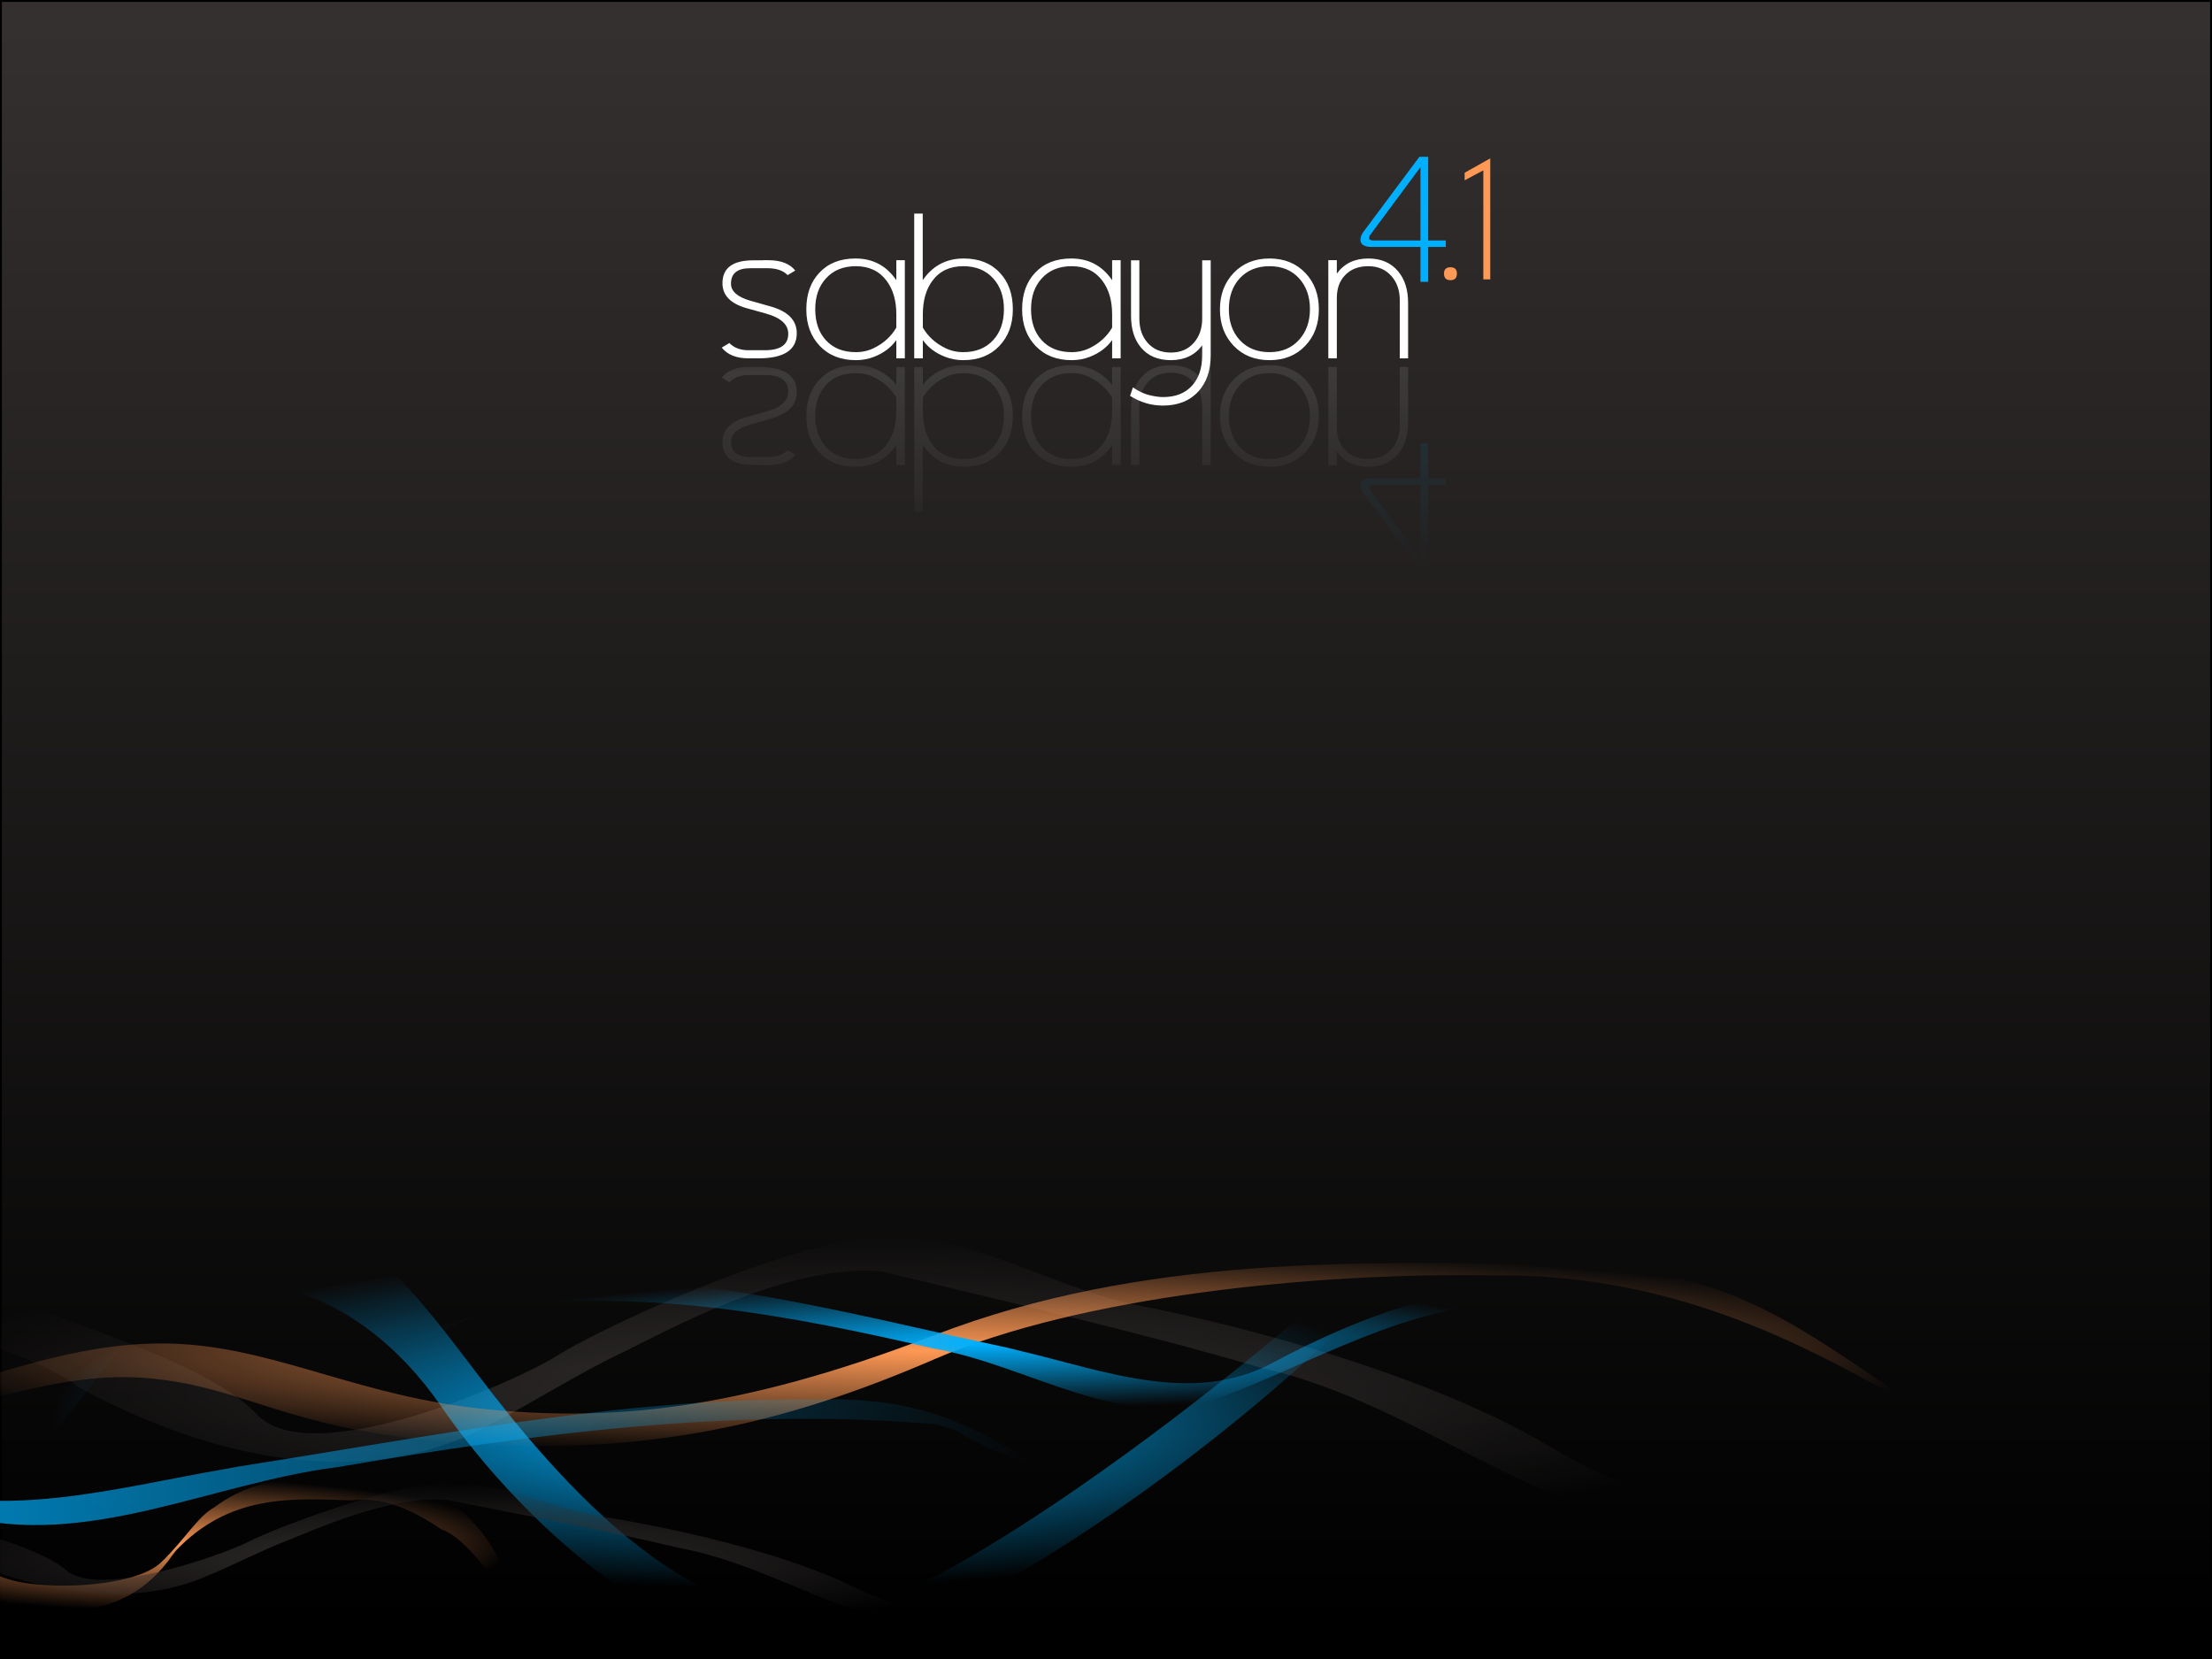 <?xml version="1.0" encoding="UTF-8" standalone="no"?>
<!-- Created with Inkscape (http://www.inkscape.org/) -->
<svg
   xmlns:dc="http://purl.org/dc/elements/1.1/"
   xmlns:cc="http://creativecommons.org/ns#"
   xmlns:rdf="http://www.w3.org/1999/02/22-rdf-syntax-ns#"
   xmlns:svg="http://www.w3.org/2000/svg"
   xmlns="http://www.w3.org/2000/svg"
   xmlns:xlink="http://www.w3.org/1999/xlink"
   xmlns:sodipodi="http://sodipodi.sourceforge.net/DTD/sodipodi-0.dtd"
   xmlns:inkscape="http://www.inkscape.org/namespaces/inkscape"
   width="1280"
   height="960"
   id="svg2"
   sodipodi:version="0.32"
   inkscape:version="0.46"
   version="1.0"
   sodipodi:docname="login.svg"
   inkscape:output_extension="org.inkscape.output.svg.inkscape"
   inkscape:export-filename="/home/v00d00/Desktop/41test.png"
   inkscape:export-xdpi="90"
   inkscape:export-ydpi="90">
  <defs
     id="defs4">
    <linearGradient
       inkscape:collect="always"
       id="linearGradient3247">
      <stop
         style="stop-color:#00b0ff;stop-opacity:1;"
         offset="0"
         id="stop3249" />
      <stop
         style="stop-color:#00b0ff;stop-opacity:0;"
         offset="1"
         id="stop3251" />
    </linearGradient>
    <linearGradient
       inkscape:collect="always"
       id="linearGradient3239">
      <stop
         style="stop-color:#34302f;stop-opacity:1;"
         offset="0"
         id="stop3241" />
      <stop
         style="stop-color:#34302f;stop-opacity:0;"
         offset="1"
         id="stop3243" />
    </linearGradient>
    <linearGradient
       inkscape:collect="always"
       id="linearGradient3231">
      <stop
         style="stop-color:#000000;stop-opacity:1;"
         offset="0"
         id="stop3233" />
      <stop
         style="stop-color:#000000;stop-opacity:0;"
         offset="1"
         id="stop3235" />
    </linearGradient>
    <linearGradient
       inkscape:collect="always"
       id="linearGradient3223">
      <stop
         style="stop-color:#00b0ff;stop-opacity:1;"
         offset="0"
         id="stop3225" />
      <stop
         style="stop-color:#00b0ff;stop-opacity:0;"
         offset="1"
         id="stop3227" />
    </linearGradient>
    <linearGradient
       inkscape:collect="always"
       id="linearGradient3215">
      <stop
         style="stop-color:#ff9955;stop-opacity:1;"
         offset="0"
         id="stop3217" />
      <stop
         style="stop-color:#ff9955;stop-opacity:0;"
         offset="1"
         id="stop3219" />
    </linearGradient>
    <linearGradient
       inkscape:collect="always"
       id="linearGradient3207">
      <stop
         style="stop-color:#ff9955;stop-opacity:1;"
         offset="0"
         id="stop3209" />
      <stop
         style="stop-color:#ff9955;stop-opacity:0;"
         offset="1"
         id="stop3211" />
    </linearGradient>
    <linearGradient
       inkscape:collect="always"
       id="linearGradient3199">
      <stop
         style="stop-color:#00b0ff;stop-opacity:1;"
         offset="0"
         id="stop3201" />
      <stop
         style="stop-color:#00b0ff;stop-opacity:0;"
         offset="1"
         id="stop3203" />
    </linearGradient>
    <linearGradient
       id="linearGradient3155">
      <stop
         style="stop-color:#34302f;stop-opacity:1;"
         offset="0"
         id="stop3157" />
      <stop
         style="stop-color:#000000;stop-opacity:1;"
         offset="1"
         id="stop3159" />
    </linearGradient>
    <inkscape:perspective
       sodipodi:type="inkscape:persp3d"
       inkscape:vp_x="0 : 526.18109 : 1"
       inkscape:vp_y="0 : 1000 : 0"
       inkscape:vp_z="744.09448 : 526.18109 : 1"
       inkscape:persp3d-origin="372.04724 : 350.78739 : 1"
       id="perspective10" />
    <linearGradient
       inkscape:collect="always"
       xlink:href="#linearGradient3155"
       id="linearGradient3161"
       x1="607.262"
       y1="11.595"
       x2="607.262"
       y2="782.581"
       gradientUnits="userSpaceOnUse"
       gradientTransform="matrix(1,0,0,1.2,4.7481255e-2,-5.2008952e-2)" />
    <linearGradient
       inkscape:collect="always"
       xlink:href="#linearGradient3199"
       id="linearGradient3205"
       x1="-25.58"
       y1="438.079"
       x2="1167.161"
       y2="438.079"
       gradientUnits="userSpaceOnUse"
       gradientTransform="matrix(0.729,0,0,-0.67,-254.006,1139.621)" />
    <linearGradient
       inkscape:collect="always"
       xlink:href="#linearGradient3231"
       id="linearGradient3237"
       x1="-68.177"
       y1="376.709"
       x2="1067.004"
       y2="376.709"
       gradientUnits="userSpaceOnUse" />
    <radialGradient
       inkscape:collect="always"
       xlink:href="#linearGradient3247"
       id="radialGradient3255"
       cx="311.128"
       cy="274.489"
       fx="311.128"
       fy="274.489"
       r="325.857"
       gradientTransform="matrix(1,0,0,0.115,256.513,745.819)"
       gradientUnits="userSpaceOnUse" />
    <radialGradient
       inkscape:collect="always"
       xlink:href="#linearGradient3223"
       id="radialGradient3257"
       cx="322.066"
       cy="431.907"
       fx="322.066"
       fy="431.907"
       r="511.884"
       gradientTransform="matrix(0.787,3.9263035e-3,-9.4046541e-4,0.189,179.465,739.403)"
       gradientUnits="userSpaceOnUse" />
    <radialGradient
       inkscape:collect="always"
       xlink:href="#linearGradient3215"
       id="radialGradient3259"
       cx="544.274"
       cy="324.402"
       fx="544.274"
       fy="324.402"
       r="604.536"
       gradientTransform="matrix(1,1.3226659e-7,-1.9688393e-8,0.101,-10.154,748.774)"
       gradientUnits="userSpaceOnUse" />
    <radialGradient
       inkscape:collect="always"
       xlink:href="#linearGradient3207"
       id="radialGradient3263"
       cx="100.172"
       cy="465.884"
       fx="100.172"
       fy="465.884"
       r="202.485"
       gradientTransform="matrix(1,0,0,0.189,-4,805.601)"
       gradientUnits="userSpaceOnUse" />
    <linearGradient
       inkscape:collect="always"
       xlink:href="#linearGradient3231"
       id="linearGradient3269"
       gradientUnits="userSpaceOnUse"
       x1="-68.177"
       y1="376.709"
       x2="1067.004"
       y2="376.709" />
    <linearGradient
       inkscape:collect="always"
       xlink:href="#linearGradient3231"
       id="linearGradient3271"
       gradientUnits="userSpaceOnUse"
       x1="-68.177"
       y1="376.709"
       x2="1067.004"
       y2="376.709" />
    <filter
       id="filter3389">
      <feGaussianBlur
         inkscape:collect="always"
         stdDeviation="0.609"
         id="feGaussianBlur3391" />
    </filter>
    <linearGradient
       gradientTransform="translate(6.7903201e-6,-50.714)"
       gradientUnits="userSpaceOnUse"
       xlink:href="#linearGradient3279"
       id="linearGradient3383"
       y2="-290.191"
       x2="409.789"
       y1="-217.836"
       x1="409.789" />
    <linearGradient
       gradientTransform="translate(6.7903201e-6,-50.714)"
       gradientUnits="userSpaceOnUse"
       xlink:href="#linearGradient3375"
       id="linearGradient3373"
       y2="-283.739"
       x2="235.532"
       y1="-160.502"
       x1="234.084" />
    <linearGradient
       gradientUnits="userSpaceOnUse"
       xlink:href="#linearGradient3363"
       id="linearGradient3369"
       y2="-252.478"
       x2="412.675"
       y1="-252.478"
       x1="15.512" />
    <linearGradient
       gradientTransform="translate(6.79032e-6,-50.714)"
       gradientUnits="userSpaceOnUse"
       xlink:href="#linearGradient3279"
       id="linearGradient3357"
       y2="-340.905"
       x2="409.789"
       y1="-268.55"
       x1="409.789" />
    <linearGradient
       gradientTransform="translate(6.79032e-6,-50.714)"
       gradientUnits="userSpaceOnUse"
       xlink:href="#linearGradient3287"
       id="linearGradient3355"
       y2="-283.739"
       x2="235.532"
       y1="-196.931"
       x1="234.798" />
    <filter
       id="filter3325">
      <feGaussianBlur
         inkscape:collect="always"
         stdDeviation="1.906"
         id="feGaussianBlur3327" />
    </filter>
    <linearGradient
       gradientUnits="userSpaceOnUse"
       xlink:href="#linearGradient3287"
       id="linearGradient3293"
       y2="-283.739"
       x2="235.532"
       y1="-196.931"
       x1="234.798" />
    <linearGradient
       gradientUnits="userSpaceOnUse"
       xlink:href="#linearGradient3279"
       id="linearGradient3285"
       y2="-340.905"
       x2="409.789"
       y1="-268.55"
       x1="409.789" />
    <linearGradient
       id="linearGradient3279">
      <stop
         offset="0"
         style="stop-color: rgb(0, 176, 255); stop-opacity: 0.082;"
         id="stop3281" />
      <stop
         offset="1"
         style="stop-color: rgb(0, 176, 255); stop-opacity: 0;"
         id="stop3283" />
    </linearGradient>
    <linearGradient
       id="linearGradient3287">
      <stop
         offset="0"
         style="stop-color: rgb(255, 255, 255); stop-opacity: 0;"
         id="stop3289" />
      <stop
         offset="0.5"
         style="stop-color: rgb(255, 255, 255); stop-opacity: 0.098;"
         id="stop3371" />
      <stop
         offset="1"
         style="stop-color: rgb(255, 255, 255); stop-opacity: 0;"
         id="stop3291" />
    </linearGradient>
    <linearGradient
       id="linearGradient3363">
      <stop
         offset="0"
         style="stop-color: rgb(0, 0, 0); stop-opacity: 1;"
         id="stop3365" />
      <stop
         offset="1"
         style="stop-color: rgb(0, 0, 0); stop-opacity: 0;"
         id="stop3367" />
    </linearGradient>
    <linearGradient
       id="linearGradient3375">
      <stop
         offset="0"
         style="stop-color: rgb(255, 255, 255); stop-opacity: 0;"
         id="stop3377" />
      <stop
         offset="0.113"
         style="stop-color: rgb(255, 255, 255); stop-opacity: 0.098;"
         id="stop3379" />
      <stop
         offset="1"
         style="stop-color: rgb(255, 255, 255); stop-opacity: 0;"
         id="stop3381" />
    </linearGradient>
    <inkscape:perspective
       id="perspective2575"
       inkscape:persp3d-origin="225 : 133.33333 : 1"
       inkscape:vp_z="450 : 200 : 1"
       inkscape:vp_y="0 : 1000 : 0"
       inkscape:vp_x="0 : 200 : 1"
       sodipodi:type="inkscape:persp3d" />
    <linearGradient
       inkscape:collect="always"
       xlink:href="#linearGradient3375"
       id="linearGradient2471"
       gradientUnits="userSpaceOnUse"
       gradientTransform="translate(6.7903201e-6,-50.714)"
       x1="234.084"
       y1="-160.502"
       x2="235.532"
       y2="-283.739" />
    <linearGradient
       inkscape:collect="always"
       xlink:href="#linearGradient3279"
       id="linearGradient2473"
       gradientUnits="userSpaceOnUse"
       gradientTransform="translate(6.7903201e-6,-50.714)"
       x1="409.789"
       y1="-217.836"
       x2="409.789"
       y2="-290.191" />
    <radialGradient
       inkscape:collect="always"
       xlink:href="#linearGradient3239"
       id="radialGradient2558"
       gradientUnits="userSpaceOnUse"
       gradientTransform="matrix(1,0,0,0.157,-4,745.492)"
       cx="499.413"
       cy="376.709"
       fx="499.413"
       fy="376.709"
       r="567.59" />
  </defs>
  <sodipodi:namedview
     id="base"
     pagecolor="#ffffff"
     bordercolor="#666666"
     borderopacity="1.0"
     gridtolerance="10000"
     guidetolerance="10"
     objecttolerance="10"
     inkscape:pageopacity="0.0"
     inkscape:pageshadow="2"
     inkscape:zoom="0.4875"
     inkscape:cx="368.71692"
     inkscape:cy="429.77586"
     inkscape:document-units="px"
     inkscape:current-layer="g2462"
     showgrid="false"
     inkscape:showpageshadow="false"
     borderlayer="true"
     showguides="true"
     inkscape:guide-bbox="true"
     inkscape:window-width="1680"
     inkscape:window-height="976"
     inkscape:window-x="0"
     inkscape:window-y="24" />
  <g
     inkscape:label="Layer 1"
     inkscape:groupmode="layer"
     id="layer1">
    <rect
       style="fill:url(#linearGradient3161);fill-opacity:1;fill-rule:evenodd;stroke:#000000;stroke-width:1.089px;stroke-linecap:butt;stroke-linejoin:miter;stroke-opacity:1"
       id="rect2383"
       width="1278.911"
       height="958.911"
       x="0.544"
       y="0.544"
       inkscape:export-filename="/mnt/DATI/Documenti/SabayonLinux/4.1/4.1svgs/isolinux.png"
       inkscape:export-xdpi="45"
       inkscape:export-ydpi="45" />
    <path
       style="fill:url(#radialGradient2558);fill-opacity:1"
       d="M -57.003,727.583 C 11.49,757.682 117.12,784.408 148.464,818.276 C 179.807,852.143 299.053,799.357 322.238,784.572 C 345.423,769.788 443.684,723.505 500.98,716.364 C 558.277,709.222 610.016,747.784 666.239,756.828 C 746.302,773.554 837.311,801.456 897.38,837.415 C 957.448,873.374 1005.792,876.509 1063.004,875.418 C 1028.052,910.092 975.531,887.071 934.429,878.182 C 863.394,856.137 803.528,808.172 730.386,791.66 C 657.795,770.333 583.715,753.705 510.425,735.666 C 455.468,730.469 383.417,771.594 358.882,783.26 C 334.347,794.926 306.974,812.442 285.212,823.408 C 209.728,865.969 117.566,841.898 45.915,802.972 C 12.509,777.024 -60.435,769.683 -72.177,737.845 C -67.119,734.424 -62.061,731.003 -57.003,727.583 z"
       id="path3165"
       sodipodi:nodetypes="czzzczcccczcccc" />
    <path
       style="fill:url(#radialGradient3257);fill-opacity:1"
       d="M -123.15,902.311 C -42.832,903.874 30.122,790.059 102.815,723.725 C 175.507,657.391 235.067,741.032 276.823,795.859 C 320.733,853.514 410.296,962.868 505.63,928.413 C 600.377,894.171 825.25,715.2 880.882,630.422 C 841.159,742.106 609.732,919.069 504.696,950.031 C 407.491,984.924 301.41,881.075 255.165,813.643 C 208.589,745.729 122.936,708.272 61.294,790.659 C -2.78,876.012 -73.102,938.803 -145.477,944.944 C -138.035,930.733 -130.592,916.522 -123.15,902.311 z"
       id="path3173"
       sodipodi:nodetypes="czzzcczccc" />
    <path
       style="fill:url(#radialGradient3259);fill-opacity:1"
       d="M -51.259,809.579 C 0.268,794.966 50.972,774.049 106.894,777.868 C 162.816,781.688 210.422,808.506 280.971,815.425 C 351.52,822.344 424.569,817.398 540.872,772.531 C 660.939,726.212 788.543,729.974 899.988,731.761 C 1011.432,733.548 1041.358,770.517 1138.657,833.108 C 1053.363,780.677 972.303,736.507 863.219,737.991 C 760.256,736.191 624.461,750.319 541.558,786.176 C 457.854,822.379 367.865,847.642 236.813,832.167 C 159.649,822.518 137.77,802.224 85.862,797.519 C 33.954,792.815 -18.859,815.49 -70.415,826.499 C -68.609,818.325 -56.491,815.29 -51.259,809.579 z"
       id="path3181"
       sodipodi:nodetypes="czzzzcczczcc" />
    <path
       sodipodi:nodetypes="czccccccccccc"
       id="path3195"
       d="M -250.214,823.66 C -169.481,823.194 -96.149,857.144 -23.08,876.93 C 49.989,896.717 122.529,858.102 195.129,848.989 C 308.326,829.727 425.174,814.054 541.173,824.169 C 552.61,826.417 576.379,837.301 553.435,827.344 C 565.382,837.572 624.443,859.57 581.691,837.149 C 565.484,832.361 610.687,850.139 578.904,835.571 C 546.698,816.908 518.734,808.803 470.574,809.731 C 357.965,808.968 248.269,831.47 138.581,848.527 C 123.551,851.261 101.96,855.281 130.059,850.109 C 66.978,860.838 -2.855,881.54 -64.815,856.965 C -129.221,831.505 -199.907,812.775 -272.656,810.943 C -265.176,815.182 -257.695,819.421 -250.214,823.66 z"
       style="fill:url(#linearGradient3205);fill-opacity:1" />
    <path
       sodipodi:nodetypes="czzzccccccczccc"
       id="path3193"
       d="M -99.897,911.656 C -82.638,902.103 -65.655,888.428 -46.925,890.925 C -28.194,893.423 -12.248,910.955 11.381,915.478 C 35.011,920.002 79.251,917.529 93.28,904.02 C 107.31,890.512 114.197,877.698 124.04,872.221 C 155.517,848.49 189.408,857.577 222.152,855.807 C 251.36,860.296 282.213,873.405 298.657,927.039 C 283.812,914.493 271.525,890.65 255.109,884.807 C 238.323,873.372 221.058,865.793 203.309,868.172 C 168.823,866.995 132.626,864.41 101.068,898.015 C 92.662,906.862 112.39,883.869 99.923,899.729 C 69.887,943.126 22.436,932.732 -3.409,926.423 C -29.254,920.115 -37.022,909.83 -53.969,903.772 C -71.795,903.678 -89.044,915.521 -106.313,922.718 C -105.708,917.374 -101.649,915.39 -99.897,911.656 z"
       style="fill:url(#radialGradient3263);fill-opacity:1" />
    <path
       style="fill:url(#radialGradient3255);fill-opacity:1"
       d="M 876.553,754.311 C 815.599,753.831 760.234,788.737 705.066,809.081 C 649.899,829.425 595.131,789.722 540.318,780.353 C 454.854,760.548 375.283,745.848 287.703,756.247 C 277.513,759.401 227.556,784.866 248.463,768.18 C 260.699,763.257 226.571,781.536 250.567,766.557 C 274.883,747.369 295.995,739.036 332.356,739.99 C 417.376,739.205 500.197,762.34 583.012,779.878 C 594.359,782.689 610.661,786.822 589.446,781.504 C 637.072,792.535 689.796,813.82 736.576,788.553 C 785.203,762.376 838.571,743.119 893.497,741.236 C 887.849,745.594 882.201,749.952 876.553,754.311 z"
       id="path3197"
       sodipodi:nodetypes="czcccccccccc" />
    <use
       x="0"
       y="0"
       xlink:href="#path3165"
       id="use3191"
       transform="matrix(1.173,0,0,-0.696,-9.018,1358.808)"
       width="1280"
       height="800"
       style="fill:url(#linearGradient3237);fill-opacity:1" />
    <use
       style="fill:url(#linearGradient3271);fill-opacity:1"
       height="800"
       width="1280"
       transform="matrix(0.608,0,0,0.494,-51.892,504.457)"
       id="use3265"
       xlink:href="#path3165"
       y="0"
       x="0" />
    <use
       x="0"
       y="0"
       xlink:href="#path3165"
       id="use3267"
       transform="matrix(0.991,0,0,-0.316,-6.806,1016.614)"
       width="1280"
       height="800"
       style="fill:url(#linearGradient3269);fill-opacity:1" />
    <g
       id="g2603"
       transform="translate(779.103,278.17)" />
    <g
       id="g2462"
       transform="translate(-376.966,-239.385)">
      <g
         transform="translate(771.858,278.17)"
         id="g3259">
        <path
           d="M 66.162,154.025 C 66.162,163.723 58.791,168.571 44.049,168.571 L 38.301,168.571 C 31.223,168.571 26.042,166.499 22.757,162.354 L 27.156,159.714 C 29.854,162.491 33.569,163.879 38.301,163.879 L 47.627,163.879 C 56.699,163.879 61.235,160.712 61.235,154.377 C 61.235,148.941 56.914,145.031 48.272,142.646 L 37.303,139.595 C 27.879,136.976 23.167,132.146 23.167,125.107 C 23.167,116.27 29.131,111.851 41.057,111.851 L 46.571,111.851 L 46.571,111.793 L 49.797,111.793 C 56.953,111.793 62.115,113.787 65.282,117.776 L 60.883,120.415 C 58.302,117.756 54.431,116.426 49.269,116.426 L 39.239,116.426 C 31.809,116.426 28.094,119.398 28.094,125.342 C 28.094,129.839 31.927,133.163 39.591,135.314 L 51.029,138.54 C 61.118,141.394 66.162,146.556 66.162,154.025 M 128.708,168.571 L 123.781,168.571 L 123.781,158.013 C 120.691,162.315 116.39,165.541 110.876,167.692 C 107.553,168.982 104.053,169.627 100.377,169.627 C 91.735,169.627 84.794,166.91 79.554,161.474 C 74.314,156 71.694,148.922 71.694,140.241 C 71.694,131.403 74.217,124.325 79.261,119.007 C 84.384,113.533 91.344,110.796 100.142,110.795 C 110.192,110.796 118.071,114.98 123.781,123.348 L 123.781,111.793 L 128.708,111.793 L 128.708,168.571 M 123.781,150.799 L 123.781,143.115 C 123.781,135.177 121.904,128.705 118.15,123.7 C 113.966,118.069 108.041,115.253 100.377,115.253 C 93.104,115.253 87.336,117.6 83.074,122.292 C 78.929,126.828 76.856,132.772 76.856,140.123 C 76.856,147.592 78.889,153.556 82.956,158.013 C 87.179,162.667 92.986,164.993 100.377,164.993 C 104.131,164.993 107.631,164.192 110.876,162.589 C 116.507,159.812 120.809,155.882 123.781,150.799 M 191.204,140.241 C 191.204,148.922 188.584,156 183.344,161.474 C 178.143,166.91 171.202,169.627 162.521,169.627 C 158.845,169.627 155.346,168.982 152.022,167.692 C 146.469,165.541 142.168,162.315 139.118,158.013 L 139.118,168.571 L 134.19,168.571 L 134.132,168.513 L 134.132,84.811 L 139.059,84.811 L 139.059,123.348 C 144.807,114.98 152.706,110.796 162.756,110.795 C 171.554,110.796 178.515,113.533 183.637,119.007 C 188.682,124.325 191.204,131.403 191.204,140.241 M 186.042,140.123 C 186.042,132.811 183.97,126.867 179.825,122.292 C 175.562,117.6 169.795,115.253 162.521,115.253 C 154.779,115.253 148.835,118.049 144.69,123.641 C 140.975,128.607 139.118,135.099 139.118,143.115 L 139.118,150.799 C 142.089,155.882 146.391,159.812 152.022,162.589 C 155.267,164.192 158.767,164.993 162.521,164.993 C 169.834,164.993 175.621,162.647 179.883,157.955 C 183.989,153.458 186.042,147.514 186.042,140.123 M 253.583,168.571 L 248.656,168.571 L 248.656,158.013 C 245.566,162.315 241.265,165.541 235.751,167.692 C 232.428,168.982 228.928,169.627 225.252,169.627 C 216.61,169.627 209.669,166.91 204.429,161.474 C 199.189,156 196.569,148.922 196.569,140.241 C 196.569,131.403 199.092,124.325 204.136,119.007 C 209.259,113.533 216.219,110.796 225.017,110.795 C 235.067,110.796 242.946,114.98 248.656,123.348 L 248.656,111.793 L 253.583,111.793 L 253.583,168.571 M 248.656,150.799 L 248.656,143.115 C 248.656,135.177 246.779,128.705 243.025,123.7 C 238.841,118.069 232.916,115.253 225.252,115.253 C 217.979,115.253 212.211,117.6 207.949,122.292 C 203.804,126.828 201.731,132.772 201.731,140.123 C 201.731,147.592 203.764,153.556 207.831,158.013 C 212.054,162.667 217.861,164.993 225.252,164.993 C 229.006,164.993 232.506,164.192 235.751,162.589 C 241.382,159.812 245.684,155.882 248.656,150.799 M 305.697,166.812 C 305.697,175.61 303.292,182.61 298.482,187.811 C 293.516,193.207 286.673,195.905 277.953,195.905 C 271.266,195.905 264.951,194.028 259.007,190.274 L 260.708,185.347 C 263.993,187.732 267.571,189.336 271.442,190.157 C 274.023,190.704 276.271,190.978 278.187,190.978 C 285.421,190.978 291.033,188.729 295.021,184.233 C 298.854,179.931 300.77,174.124 300.77,166.812 L 300.77,161.064 C 296.507,166.773 290.466,169.627 282.645,169.627 C 275.137,169.627 269.35,167.164 265.283,162.237 C 261.49,157.701 259.593,151.6 259.593,143.936 L 259.593,111.851 L 264.403,111.851 L 264.403,145.52 C 264.403,151.268 265.987,155.941 269.154,159.538 C 272.478,163.332 276.975,165.228 282.645,165.228 C 288.237,165.228 292.695,163.312 296.019,159.48 C 299.186,155.843 300.77,151.19 300.77,145.52 L 300.77,111.851 L 305.697,111.851 L 305.697,166.812 M 368.286,140.241 C 368.286,148.804 365.647,155.843 360.368,161.357 C 355.128,166.87 348.245,169.627 339.721,169.627 C 331.235,169.627 324.333,166.87 319.015,161.357 C 313.697,155.804 311.038,148.765 311.038,140.241 C 311.038,131.716 313.697,124.677 319.015,119.125 C 324.333,113.572 331.235,110.796 339.721,110.795 C 348.245,110.796 355.167,113.591 360.485,119.183 C 365.686,124.658 368.286,131.677 368.286,140.241 M 363.124,140.123 C 363.124,132.889 361.052,126.965 356.907,122.351 C 352.645,117.619 346.916,115.253 339.721,115.253 C 332.526,115.253 326.758,117.619 322.417,122.351 C 318.272,126.926 316.2,132.85 316.2,140.123 C 316.2,147.397 318.272,153.321 322.417,157.896 C 326.719,162.628 332.487,164.993 339.721,164.993 C 346.838,164.993 352.547,162.608 356.848,157.837 C 361.032,153.184 363.124,147.279 363.124,140.123 M 419.919,168.571 L 415.109,168.571 L 415.109,134.962 C 415.109,129.292 413.506,124.638 410.299,121.002 C 406.936,117.169 402.459,115.253 396.867,115.253 C 391.314,115.253 386.896,116.935 383.611,120.298 C 380.326,123.622 378.684,128.06 378.684,133.613 L 378.684,168.454 L 378.625,168.454 L 378.625,168.571 L 373.815,168.571 L 373.815,168.454 L 373.757,168.454 L 373.757,111.734 L 378.684,111.734 L 378.684,119.535 C 382.907,113.709 388.968,110.796 396.867,110.795 C 404.297,110.796 410.065,113.279 414.171,118.245 C 418.003,122.82 419.919,128.901 419.919,136.487 L 419.919,168.571"
           id="text2481"
           style="font-size:122px;font-style:normal;font-variant:normal;font-weight:normal;font-stretch:normal;text-align:start;line-height:125%;text-anchor:start;fill:#ffffff;fill-opacity:1;stroke:none;stroke-width:1px;stroke-linecap:butt;stroke-linejoin:miter;stroke-opacity:1;font-family:Cicle" />
        <path
           d="M 441.732,104.11 L 431.545,104.11 L 431.545,124.286 L 427.072,124.286 L 427.072,104.11 L 399.044,104.11 C 394.572,104.11 392.336,102.735 392.336,99.985 C 392.336,98.461 392.915,96.921 394.075,95.364 L 426.476,51.931 L 431.545,51.931 L 431.545,100.383 L 441.732,100.383 L 441.732,104.11 M 427.072,100.383 L 427.072,57.944 L 397.951,97.202 C 397.554,97.732 397.355,98.345 397.355,99.041 C 397.355,99.935 398.332,100.383 400.287,100.383 L 427.072,100.383"
           id="text2485"
           style="font-size:14px;font-style:normal;font-variant:normal;font-weight:normal;font-stretch:normal;text-align:start;line-height:125%;text-anchor:start;fill:#00b0ff;fill-opacity:1;stroke:none;stroke-width:1px;stroke-linecap:butt;stroke-linejoin:miter;stroke-opacity:1;font-family:Asenine" />
      </g>
      <path
         d="M 58.918,-238.811 C 58.918,-229.113 51.547,-224.264 36.804,-224.264 L 31.056,-224.264 C 23.978,-224.264 18.797,-226.337 15.512,-230.482 L 19.912,-233.121 C 22.61,-230.345 26.325,-228.957 31.056,-228.957 L 40.382,-228.957 C 49.455,-228.957 53.991,-232.124 53.991,-238.459 C 53.991,-243.894 49.67,-247.805 41.028,-250.19 L 30.059,-253.24 C 20.635,-255.86 15.923,-260.689 15.923,-267.728 C 15.923,-276.565 21.886,-280.984 33.813,-280.984 L 39.327,-280.984 L 39.327,-281.043 L 42.553,-281.043 C 49.709,-281.043 54.87,-279.049 58.038,-275.06 L 53.639,-272.421 C 51.058,-275.08 47.187,-276.409 42.025,-276.409 L 31.995,-276.409 C 24.565,-276.409 20.85,-273.437 20.85,-267.493 C 20.85,-262.996 24.682,-259.673 32.347,-257.522 L 43.785,-254.296 C 53.873,-251.441 58.918,-246.28 58.918,-238.811 M 121.463,-224.264 L 116.536,-224.264 L 116.536,-234.822 C 113.447,-230.521 109.146,-227.295 103.632,-225.144 C 100.308,-223.854 96.808,-223.208 93.133,-223.208 C 84.491,-223.208 77.55,-225.926 72.31,-231.361 C 67.07,-236.836 64.45,-243.914 64.45,-252.595 C 64.45,-261.432 66.972,-268.51 72.017,-273.828 C 77.139,-279.303 84.1,-282.04 92.898,-282.04 C 102.948,-282.04 110.827,-277.856 116.536,-269.488 L 116.536,-281.043 L 121.463,-281.043 L 121.463,-224.264 M 116.536,-242.037 L 116.536,-249.721 C 116.536,-257.659 114.659,-264.13 110.905,-269.136 C 106.721,-274.767 100.797,-277.582 93.133,-277.582 C 85.859,-277.582 80.091,-275.236 75.829,-270.544 C 71.684,-266.007 69.612,-260.064 69.612,-252.712 C 69.612,-245.243 71.645,-239.28 75.712,-234.822 C 79.935,-230.169 85.742,-227.842 93.133,-227.842 C 96.887,-227.842 100.386,-228.644 103.632,-230.247 C 109.263,-233.023 113.564,-236.953 116.536,-242.037 M 183.96,-252.595 C 183.959,-243.914 181.339,-236.836 176.1,-231.361 C 170.899,-225.926 163.958,-223.208 155.277,-223.208 C 151.601,-223.208 148.101,-223.854 144.777,-225.144 C 139.225,-227.295 134.923,-230.521 131.873,-234.822 L 131.873,-224.264 L 126.946,-224.264 L 126.887,-224.323 L 126.887,-308.025 L 131.815,-308.025 L 131.815,-269.488 C 137.563,-277.856 145.462,-282.04 155.511,-282.04 C 164.31,-282.04 171.27,-279.303 176.393,-273.828 C 181.437,-268.51 183.959,-261.432 183.96,-252.595 M 178.798,-252.712 C 178.798,-260.025 176.725,-265.968 172.58,-270.544 C 168.318,-275.236 162.55,-277.582 155.277,-277.582 C 147.534,-277.582 141.59,-274.786 137.445,-269.194 C 133.731,-264.228 131.873,-257.737 131.873,-249.721 L 131.873,-242.037 C 134.845,-236.953 139.146,-233.023 144.777,-230.247 C 148.023,-228.644 151.523,-227.842 155.277,-227.842 C 162.589,-227.842 168.377,-230.188 172.639,-234.881 C 176.745,-239.378 178.798,-245.322 178.798,-252.712 M 246.338,-224.264 L 241.411,-224.264 L 241.411,-234.822 C 238.322,-230.521 234.021,-227.295 228.507,-225.144 C 225.183,-223.854 221.683,-223.208 218.008,-223.208 C 209.366,-223.208 202.425,-225.926 197.185,-231.361 C 191.945,-236.836 189.325,-243.914 189.325,-252.595 C 189.325,-261.432 191.847,-268.51 196.892,-273.828 C 202.014,-279.303 208.975,-282.04 217.773,-282.04 C 227.823,-282.04 235.702,-277.856 241.411,-269.488 L 241.411,-281.043 L 246.338,-281.043 L 246.338,-224.264 M 241.411,-242.037 L 241.411,-249.721 C 241.411,-257.659 239.534,-264.13 235.78,-269.136 C 231.596,-274.767 225.672,-277.582 218.008,-277.582 C 210.734,-277.582 204.966,-275.236 200.704,-270.544 C 196.559,-266.007 194.487,-260.064 194.487,-252.712 C 194.487,-245.243 196.52,-239.28 200.587,-234.822 C 204.81,-230.169 210.617,-227.842 218.008,-227.842 C 221.762,-227.842 225.261,-228.644 228.507,-230.247 C 234.138,-233.023 238.439,-236.953 241.411,-242.037 M 298.452,-226.024 C 298.452,-217.225 296.048,-210.226 291.238,-205.025 C 286.272,-199.629 279.428,-196.931 270.708,-196.931 C 264.021,-196.931 257.706,-198.808 251.762,-202.561 L 253.463,-207.489 C 256.748,-205.103 260.326,-203.5 264.197,-202.679 C 266.778,-202.131 269.027,-201.858 270.943,-201.858 C 278.177,-201.858 283.788,-204.106 287.777,-208.603 C 291.609,-212.904 293.525,-218.711 293.525,-226.024 L 293.525,-231.772 C 289.263,-226.063 283.221,-223.208 275.401,-223.208 C 267.893,-223.208 262.105,-225.672 258.039,-230.599 C 254.246,-235.135 252.349,-241.235 252.349,-248.9 L 252.349,-280.984 L 257.159,-280.984 L 257.159,-247.316 C 257.159,-241.568 258.742,-236.895 261.91,-233.297 C 265.234,-229.504 269.731,-227.608 275.401,-227.608 C 280.993,-227.608 285.45,-229.524 288.774,-233.356 C 291.942,-236.992 293.525,-241.646 293.525,-247.316 L 293.525,-280.984 L 298.452,-280.984 L 298.452,-226.024 M 361.042,-252.595 C 361.042,-244.031 358.402,-236.992 353.123,-231.479 C 347.883,-225.965 341.001,-223.208 332.476,-223.208 C 323.991,-223.208 317.089,-225.965 311.771,-231.479 C 306.453,-237.032 303.794,-244.07 303.794,-252.595 C 303.794,-261.119 306.453,-268.158 311.771,-273.711 C 317.089,-279.264 323.991,-282.04 332.476,-282.04 C 341.001,-282.04 347.922,-279.244 353.241,-273.652 C 358.441,-268.178 361.042,-261.159 361.042,-252.595 M 355.88,-252.712 C 355.88,-259.946 353.807,-265.871 349.663,-270.485 C 345.4,-275.216 339.671,-277.582 332.476,-277.582 C 325.281,-277.582 319.513,-275.216 315.173,-270.485 C 311.028,-265.91 308.955,-259.985 308.955,-252.712 C 308.955,-245.439 311.028,-239.515 315.173,-234.939 C 319.474,-230.208 325.242,-227.842 332.476,-227.842 C 339.593,-227.842 345.302,-230.227 349.604,-234.998 C 353.788,-239.651 355.88,-245.556 355.88,-252.712 M 412.675,-224.264 L 407.865,-224.264 L 407.865,-257.874 C 407.865,-263.544 406.261,-268.197 403.055,-271.834 C 399.692,-275.666 395.215,-277.582 389.623,-277.582 C 384.07,-277.582 379.651,-275.901 376.367,-272.538 C 373.082,-269.214 371.44,-264.776 371.44,-259.223 L 371.44,-224.381 L 371.381,-224.381 L 371.381,-224.264 L 366.571,-224.264 L 366.571,-224.381 L 366.512,-224.381 L 366.512,-281.102 L 371.44,-281.102 L 371.44,-273.3 C 375.663,-279.127 381.724,-282.04 389.623,-282.04 C 397.053,-282.04 402.82,-279.557 406.926,-274.591 C 410.758,-270.016 412.674,-263.935 412.675,-256.349 L 412.675,-224.264"
         transform="matrix(1,0,0,-1,779.103,227.456)"
         id="text3267"
         style="font-size:122px;font-style:normal;font-variant:normal;font-weight:normal;font-stretch:normal;text-align:start;line-height:125%;text-anchor:start;fill:url(#linearGradient2471);fill-opacity:1;stroke:none;stroke-width:1px;stroke-linecap:butt;stroke-linejoin:miter;stroke-opacity:1;filter:url(#filter3325);font-family:Cicle" />
      <path
         d="M 434.488,-288.726 L 424.3,-288.726 L 424.3,-268.55 L 419.828,-268.55 L 419.828,-288.726 L 391.8,-288.726 C 387.327,-288.726 385.091,-290.101 385.091,-292.85 C 385.091,-294.374 385.671,-295.915 386.831,-297.472 L 419.231,-340.905 L 424.3,-340.905 L 424.3,-292.453 L 434.488,-292.453 L 434.488,-288.726 M 419.828,-292.453 L 419.828,-334.892 L 390.707,-295.633 C 390.309,-295.103 390.11,-294.49 390.11,-293.795 C 390.11,-292.9 391.088,-292.453 393.042,-292.453 L 419.828,-292.453"
         transform="matrix(1,0,0,-1,779.103,227.456)"
         id="text3271"
         style="font-size:14px;font-style:normal;font-variant:normal;font-weight:normal;font-stretch:normal;text-align:start;line-height:125%;text-anchor:start;fill:url(#linearGradient2473);fill-opacity:1;stroke:none;stroke-width:1px;stroke-linecap:butt;stroke-linejoin:miter;stroke-opacity:1;filter:url(#filter3389);font-family:Asenine" />
      <path
         style="font-size:40px;font-style:normal;font-weight:normal;fill:#ff9955;fill-opacity:1;stroke:none;stroke-width:1px;stroke-linecap:butt;stroke-linejoin:miter;stroke-opacity:1;font-family:Bitstream Vera Sans"
         d="M 1220.032,397.702 C 1220.032,400.244 1218.794,401.514 1216.318,401.514 C 1213.808,401.514 1212.554,400.244 1212.554,397.702 C 1212.554,395.258 1213.808,394.036 1216.318,394.036 C 1218.794,394.036 1220.032,395.258 1220.032,397.702 M 1239.318,401.026 L 1235.309,401.026 L 1235.309,337.971 L 1224.507,343.738 L 1224.507,339.339 L 1239.318,331.03 L 1239.318,401.026"
         id="text2610" />
    </g>
  </g>
</svg>
